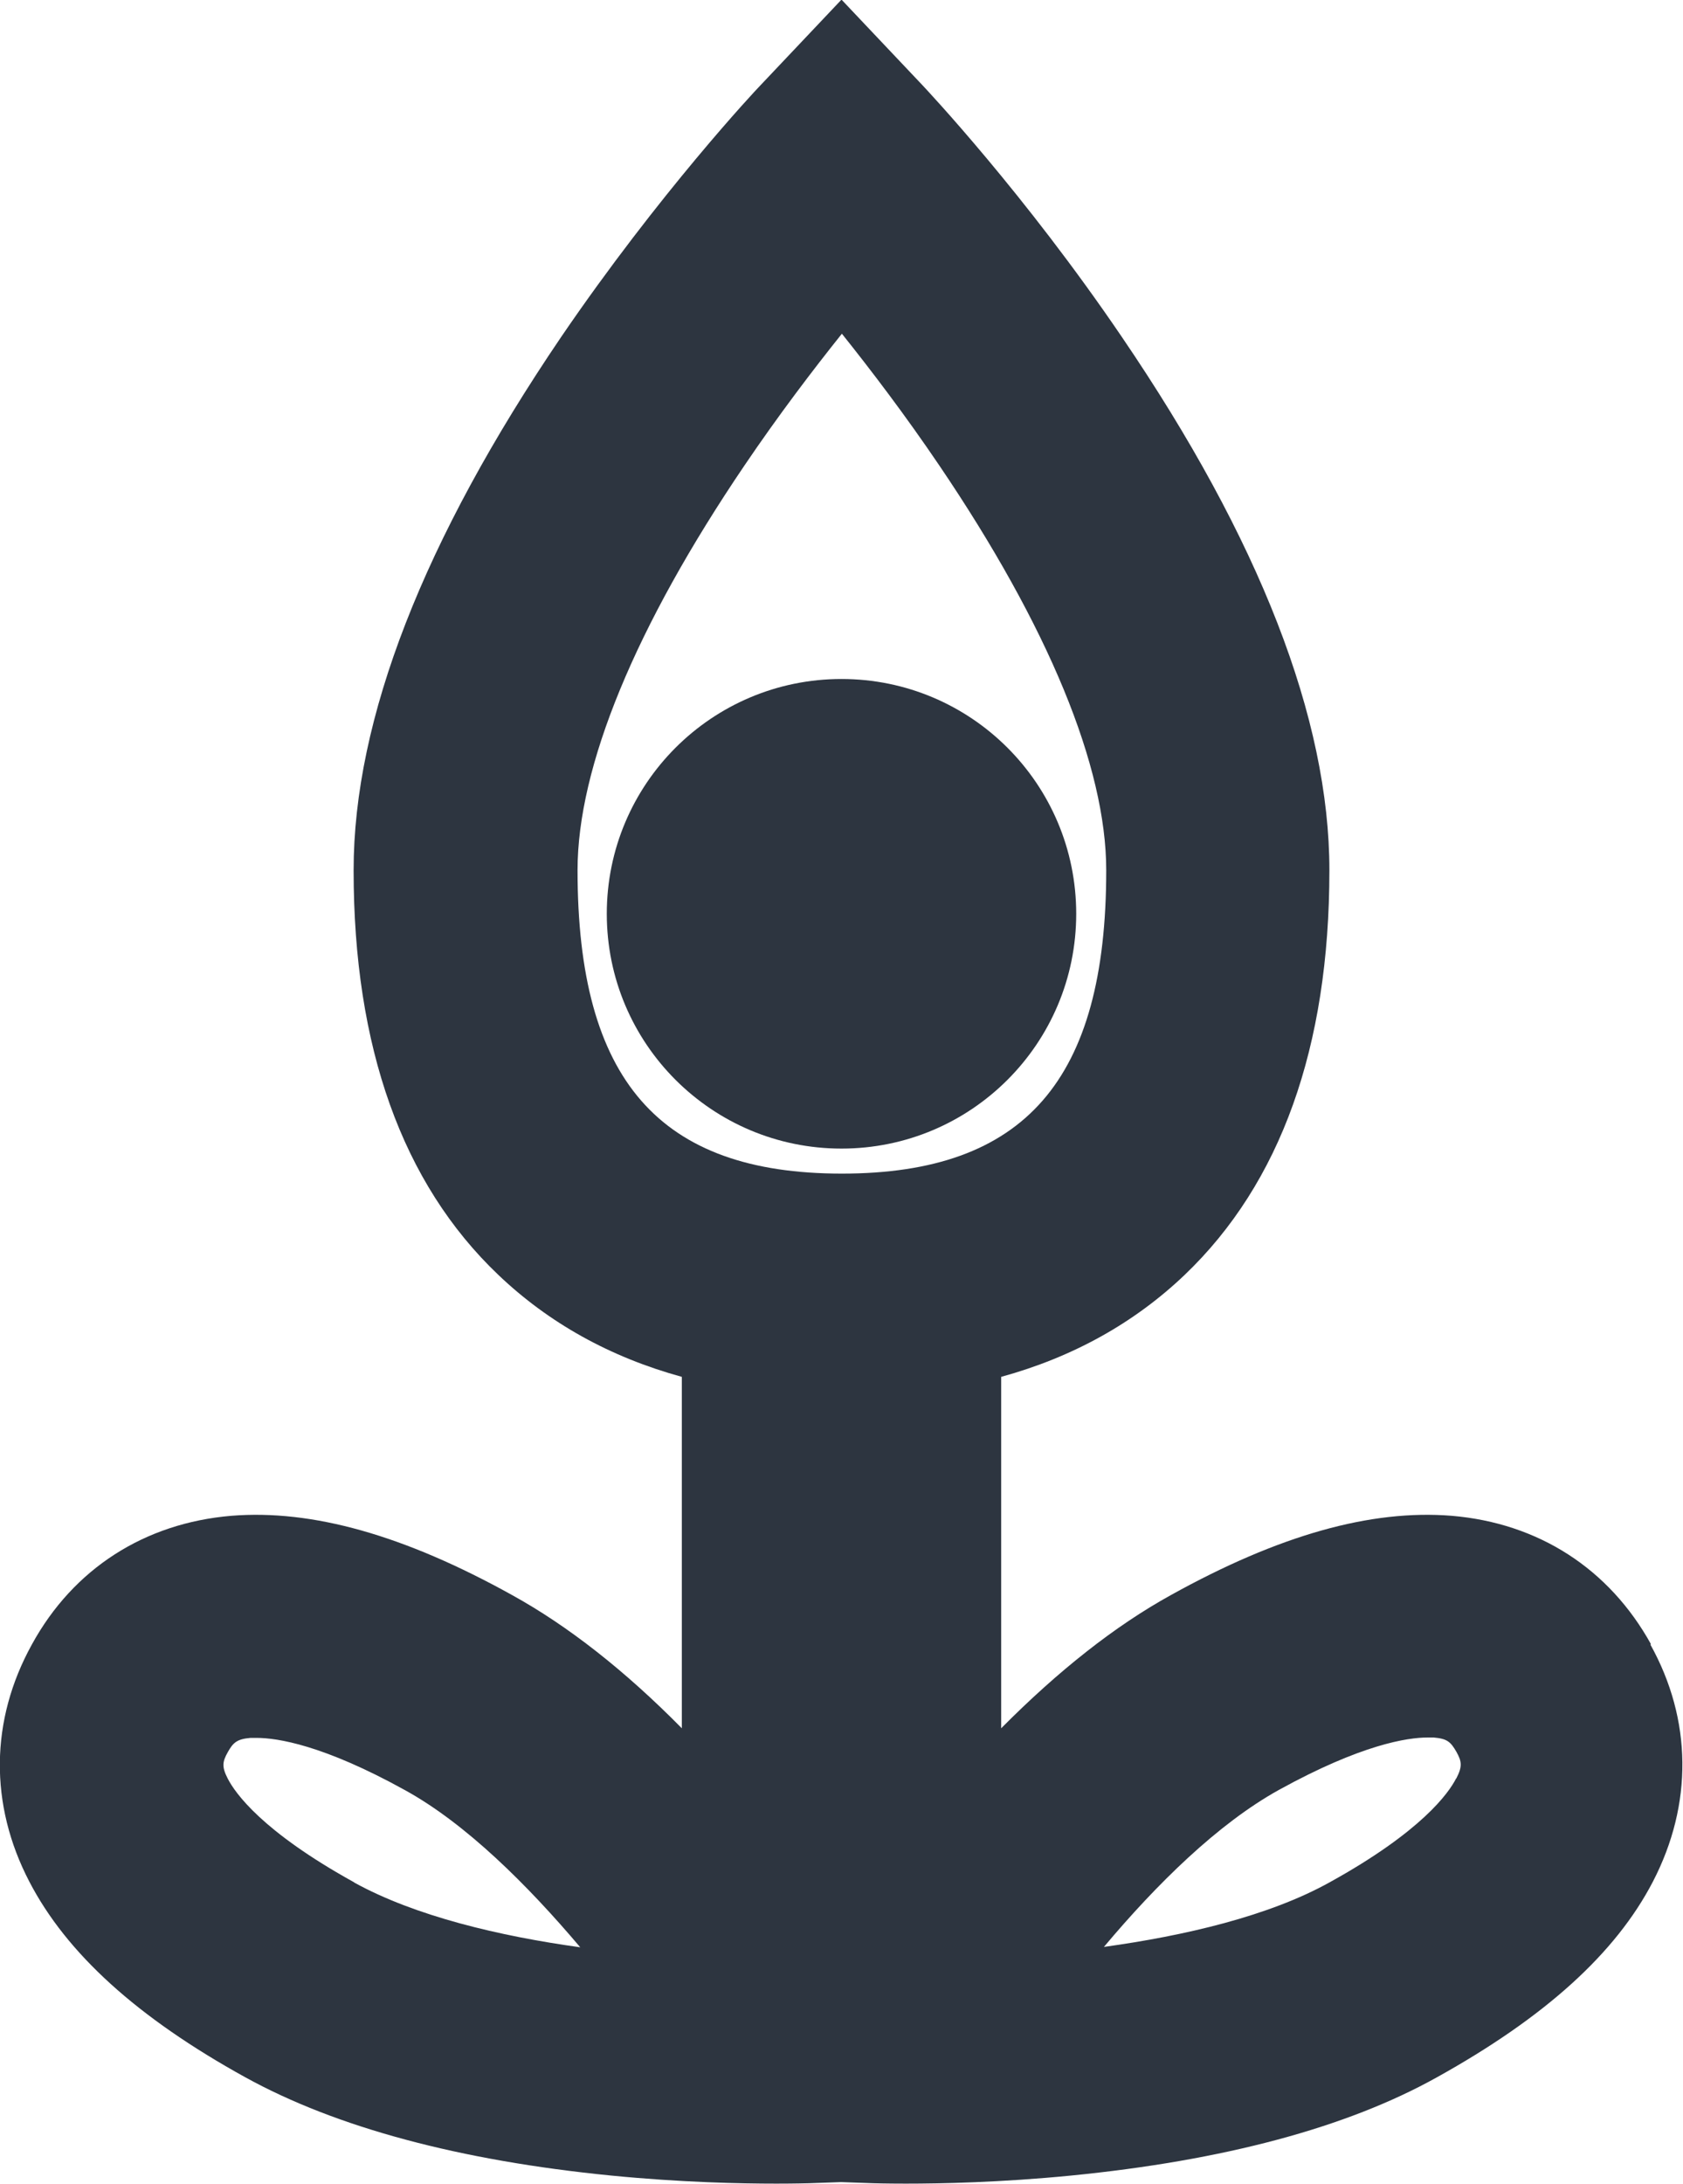 <?xml version="1.0" encoding="UTF-8"?>
<svg id="Capa_2" data-name="Capa 2" xmlns="http://www.w3.org/2000/svg" viewBox="0 0 43.74 56.74">
  <defs>
    <style>
      .cls-1 {
        fill: #2d3540;
      }
    </style>
  </defs>
  <g id="Layer_1" data-name="Layer 1">
    <g>
      <path class="cls-1" d="m27.97,23.74c0-3.37-2.73-6.1-6.1-6.1s-6.1,2.73-6.1,6.1,2.73,6.1,6.1,6.1,6.1-2.73,6.1-6.1Z"/>
      <path class="cls-1" d="m42.91,42.72c-1.09-1.97-2.93-3.15-5.18-3.34-2.1-.17-4.49.5-7.3,2.06-1.45.8-2.92,1.96-4.41,3.46v-9.13c1.86-.51,3.46-1.4,4.77-2.65,2.49-2.38,3.76-5.91,3.76-10.51,0-3.93-1.81-8.59-5.39-13.85-2.54-3.74-5.07-6.42-5.18-6.54l-2.11-2.23-2.11,2.23c-.11.11-2.63,2.8-5.18,6.54-3.57,5.26-5.39,9.92-5.39,13.85,0,4.59,1.26,8.13,3.76,10.51,1.31,1.25,2.91,2.14,4.77,2.65v9.13c-1.48-1.5-2.96-2.66-4.41-3.46-2.81-1.56-5.2-2.23-7.3-2.06-2.25.19-4.1,1.37-5.18,3.34-1.09,1.97-1.11,4.16-.07,6.16.97,1.87,2.81,3.54,5.62,5.09h0c2.36,1.3,5.56,2.16,9.5,2.55,1.83.18,3.39.21,4.3.21.5,0,.8-.01.83-.01l.85-.03.85.03s.33.01.83.01c.91,0,2.47-.03,4.3-.21,3.95-.39,7.15-1.24,9.5-2.55,2.81-1.56,4.65-3.22,5.62-5.09,1.04-2.01,1.02-4.2-.07-6.16Zm-33.71,6.18h0c-2.39-1.32-3.09-2.32-3.28-2.69-.16-.31-.14-.44,0-.69.14-.25.24-.34.59-.37.04,0,.1,0,.16,0,.53,0,1.73.18,3.86,1.36,1.58.87,3.18,2.46,4.55,4.08-2.1-.29-4.29-.81-5.87-1.68Zm5.81-26.29c0-2.69,1.5-6.33,4.34-10.52.88-1.3,1.77-2.47,2.53-3.42.76.95,1.65,2.12,2.53,3.42,2.84,4.19,4.34,7.83,4.34,10.52,0,5.45-2.12,7.88-6.87,7.88s-6.87-2.43-6.87-7.88Zm22.83,23.6c-.19.37-.89,1.37-3.28,2.69h0c-1.58.88-3.77,1.39-5.87,1.68,1.36-1.62,2.96-3.2,4.55-4.08,2.14-1.18,3.34-1.36,3.86-1.36.06,0,.12,0,.16,0,.35.03.44.11.59.37.14.25.16.38,0,.69Z"/>
    </g>
  </g>
</svg>
